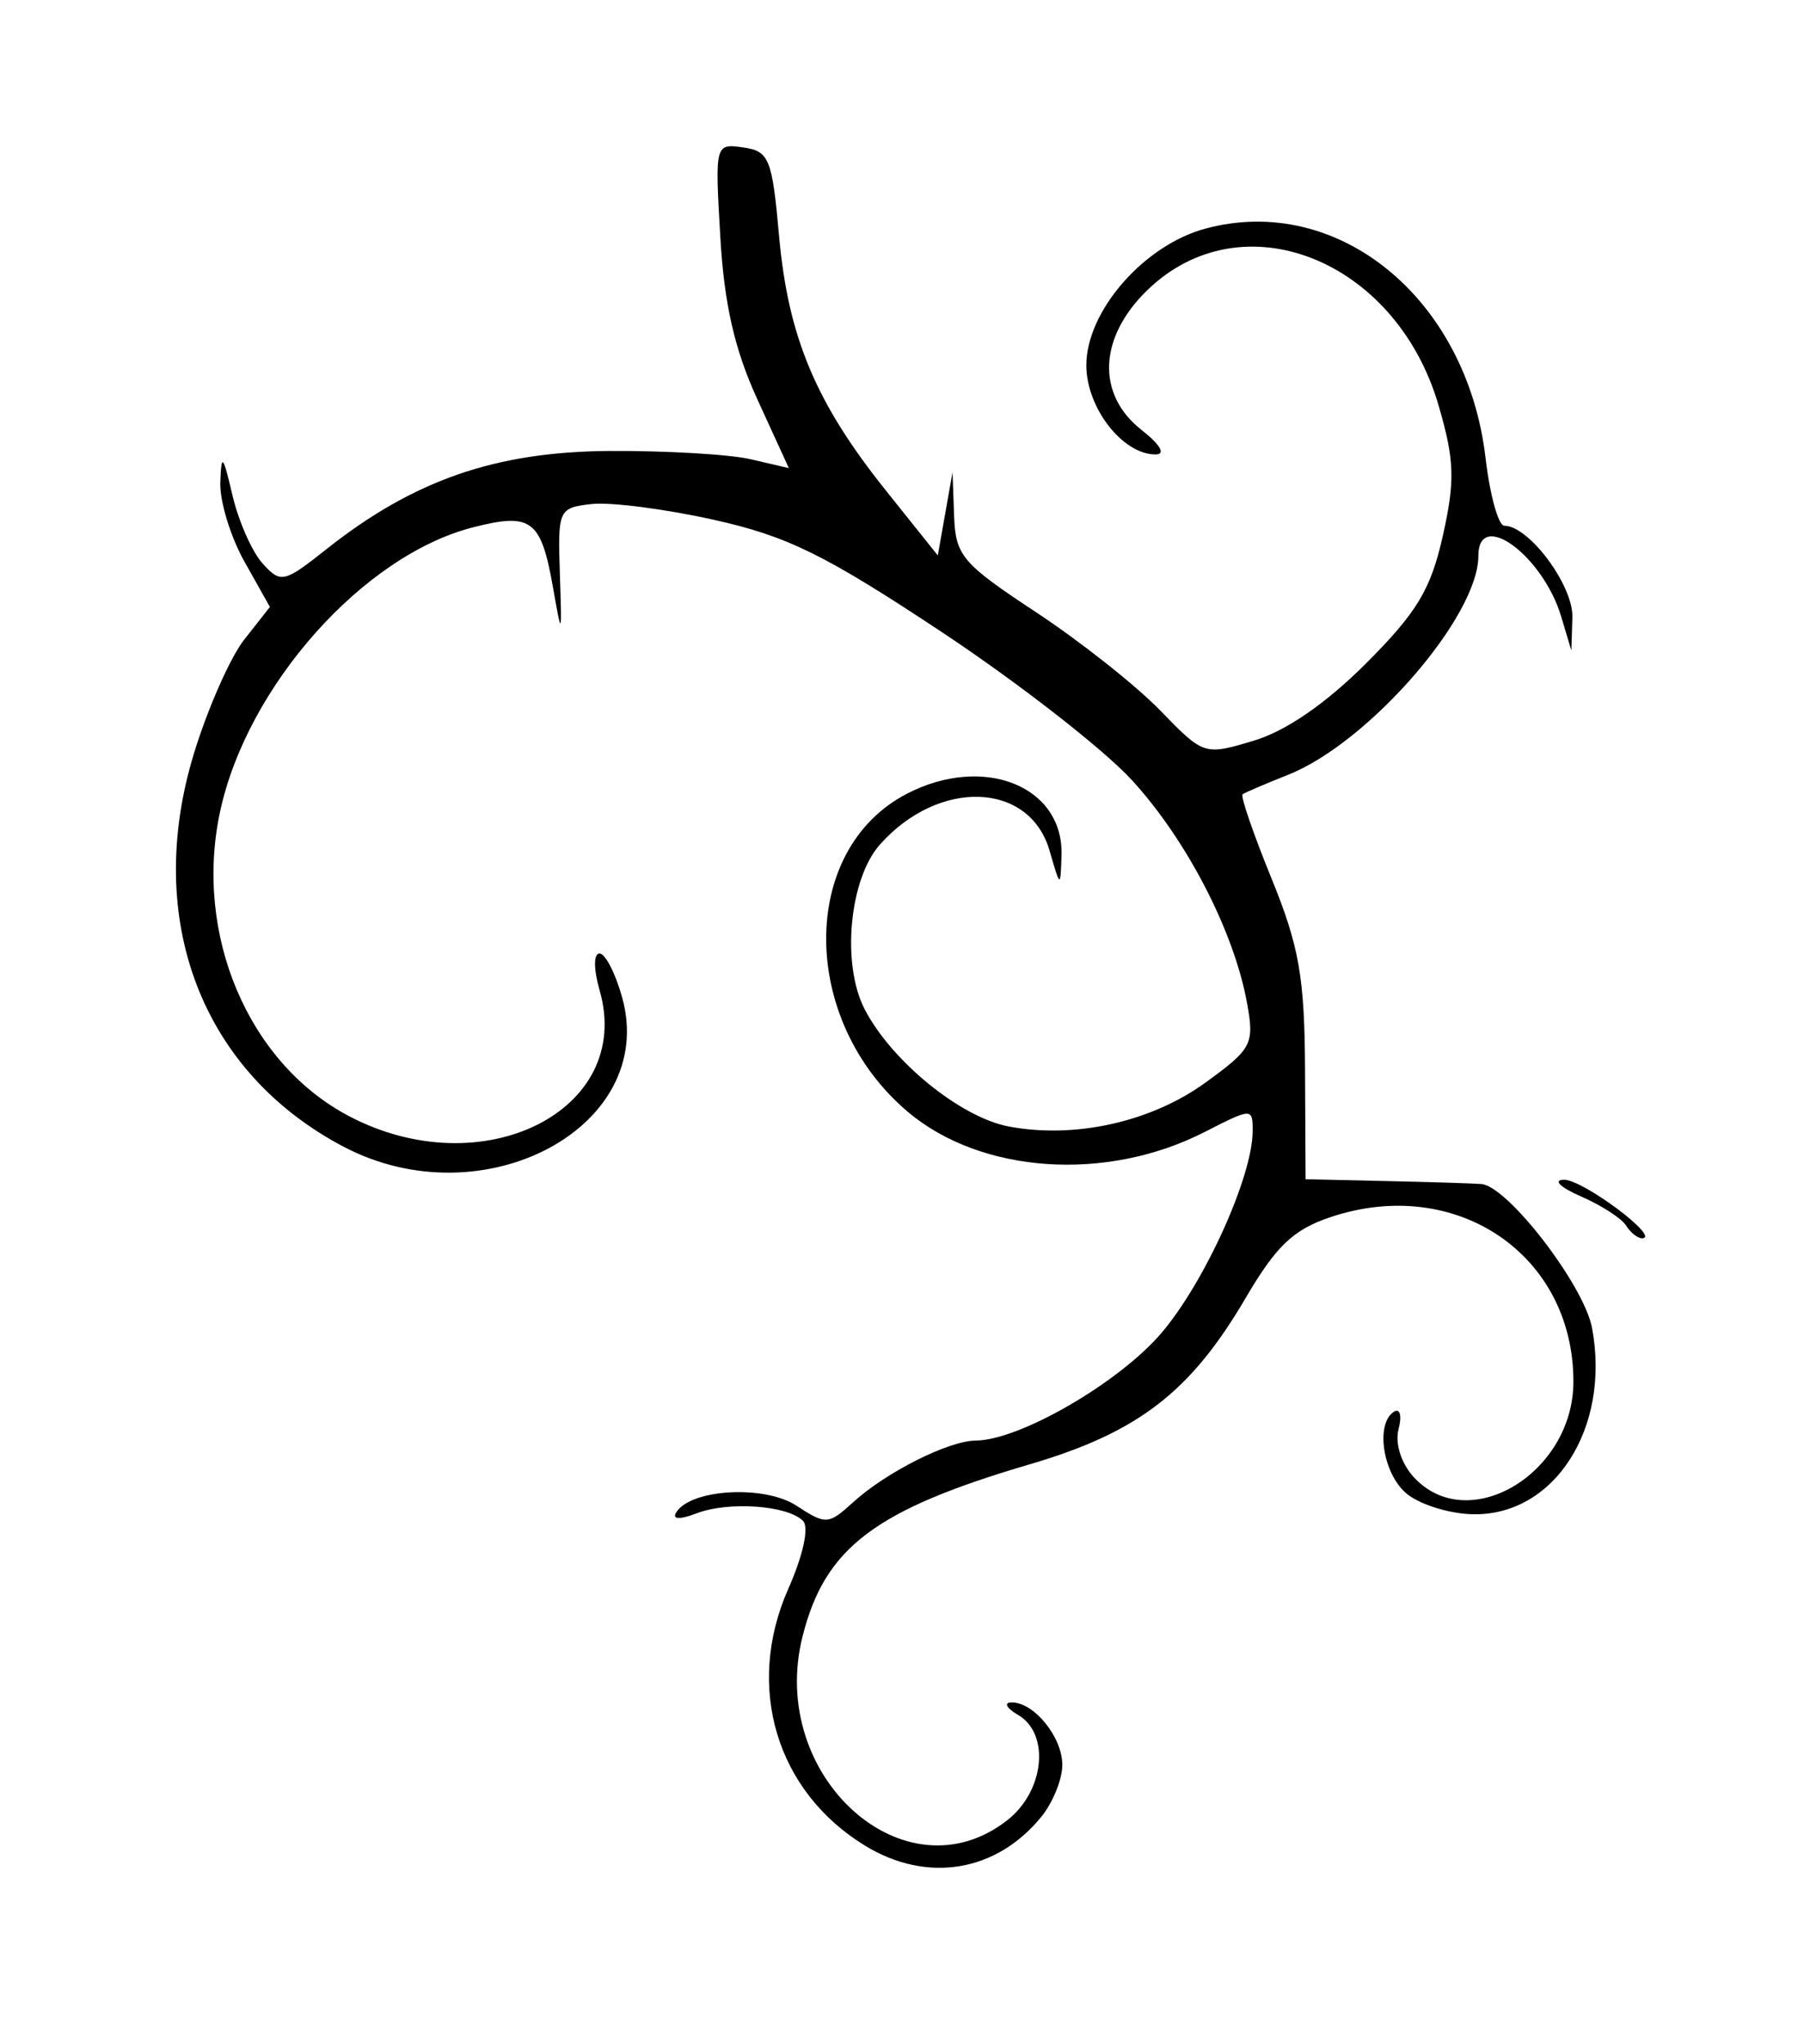 <svg xmlns="http://www.w3.org/2000/svg" viewBox="9.151 -49.544 1006.180 1139.710">
    <path fill="#000000" d="M916.129 633.901c-2.475-4.004-13.832-11.342-25.238-16.305-11.512-5.010-15.744-9.141-9.513-9.284 10.423-0.225 53.953 32.197 43.828 32.661-2.517 0.112-6.603-3.066-9.078-7.071z"></path>
    <path fill="#000000" d="M491.74 979.731c-49.61-30.251-67.107-88.617-42.942-143.245 8.352-18.881 11.723-34.45 8.22-37.954-8.667-8.667-41.389-11.006-59.205-4.233-9.662 3.674-13.954 3.493-11.495-0.488 8.105-13.114 49.248-15.401 67.063-3.727 16.33 10.7 17.857 10.612 31.444-1.795 18.463-16.862 53.41-34.451 68.615-34.534 24.34-0.15 79.685-32.155 103.345-59.797 24.229-28.306 51.036-87.551 51.036-112.794 0-12.999-0.301-12.993-26.957 0.616-54.683 27.898-124.347 23.183-165.183-11.178-60.7-51.076-61.040-146.332-0.635-177.569 42.744-22.103 87.43-4.23 86.161 34.464-0.597 18.183-0.608 18.177-6.65-2.675-11.154-38.51-61.697-40.364-94.582-3.471-17.15 19.24-21.58 66.705-8.575 91.854 15.030 29.066 53.56 60.395 80.489 65.446 36.88 6.919 79.297-2.547 109.52-24.441 26.065-18.881 27.434-21.49 23.283-44.401-7.224-39.87-33.561-90.866-64.196-124.303-15.815-17.261-63.704-54.532-106.421-82.826-64.913-42.995-85.743-53.239-126.843-62.382-27.046-6.018-57.692-9.967-68.102-8.776-18.433 2.107-18.895 3.114-17.723 38.607 1.175 35.566 1.084 35.762-3.776 8.151-6.692-38.021-11.997-42.059-44.443-33.823-61.342 15.57-126.242 88.432-141.297 158.632-14.668 68.394 15.628 140.038 71.746 169.665 74.538 39.352 159.195-2.945 139.982-69.937-3.412-11.896-3.443-20.661-0.075-20.661 3.218 0 8.918 11.106 12.667 24.68 19.877 71.988-77.302 124.022-155.273 83.14-79.256-41.556-111.787-126.598-83.745-218.922 7.651-25.189 20.344-53.976 28.206-63.971l14.295-18.173-14.164-25.201c-7.79-13.861-13.865-33.74-13.498-44.176 0.58-16.533 1.455-15.607 6.798 7.195 3.372 14.394 10.928 31.472 16.791 37.949 10.143 11.208 11.871 10.818 35.702-8.056 48.508-38.419 94.25-54.282 157.696-54.691 31.527-0.187 66.95 1.863 78.716 4.594l21.395 4.963-17.609-38.464c-12.682-27.703-18.452-53.027-20.623-90.522-2.996-51.757-2.922-52.045 12.779-49.825 14.467 2.047 16.146 6.177 19.994 49.236 5.040 56.381 20.407 93.077 59.398 141.835l29.142 36.442 8.215-46.382 0.872 24.248c0.8 22.283 4.496 26.636 45.596 53.722 24.598 16.21 55.765 40.848 69.26 54.748 24.438 25.173 24.646 25.24 52.347 16.941 17.902-5.363 40.18-20.701 62.521-43.042 28.484-28.484 36.173-41.251 42.872-71.184 6.897-30.82 6.535-42.073-2.332-72.581-23.792-81.839-109.932-115.791-162.754-64.147-26.913 26.312-28.149 57.874-3.043 77.623 10.615 8.35 13.702 13.732 7.875 13.732-18.373 0-38.586-26.047-38.586-49.721 0-30.162 32.071-66.965 66.414-76.212 73.933-19.908 145.783 38.855 156.234 127.779 2.449 20.85 7.162 37.91 10.47 37.91 13.756 0 38.518 33.291 37.972 51.050l-0.571 18.522-5.674-18.934c-10.218-34.099-46.194-60.429-46.194-33.81 0 33.802-61.138 104.164-106.014 122.007-12.755 5.071-24.224 9.988-25.487 10.926-1.262 0.939 5.992 22.041 16.121 46.894 15.427 37.852 18.465 55.139 18.711 106.477l0.301 61.289 44.875 0.996c24.682 0.548 48.603 1.292 53.157 1.657 14.746 1.179 57.278 56.459 61.74 80.244 10.547 56.222-21.539 105.603-67.493 103.875-13.37-0.503-29.843-5.923-36.609-12.046-12.855-11.634-16.635-38.747-6.292-45.139 3.306-2.044 4.421 2.351 2.483 9.766-2.059 7.867 1.387 18.907 8.271 26.512 30.257 33.434 89.252-1.627 89.252-53.044 0-70.843-65.396-115.143-135.407-91.727-20.814 6.962-30.39 16.080-47.428 45.165-30.681 52.372-59.982 74.946-120.279 92.661-86.541 25.426-114.364 46.486-126.832 96-19.688 78.192 57.361 147.202 114.323 102.397 20.646-16.239 23.837-48.153 5.863-58.621-6.378-3.715-8.081-6.844-3.787-6.955 12.592-0.338 28.645 19.432 28.486 35.058-0.075 7.94-5.299 20.795-11.595 28.567-25.068 30.947-63.789 37.372-98.322 16.314z"></path>
    </svg>